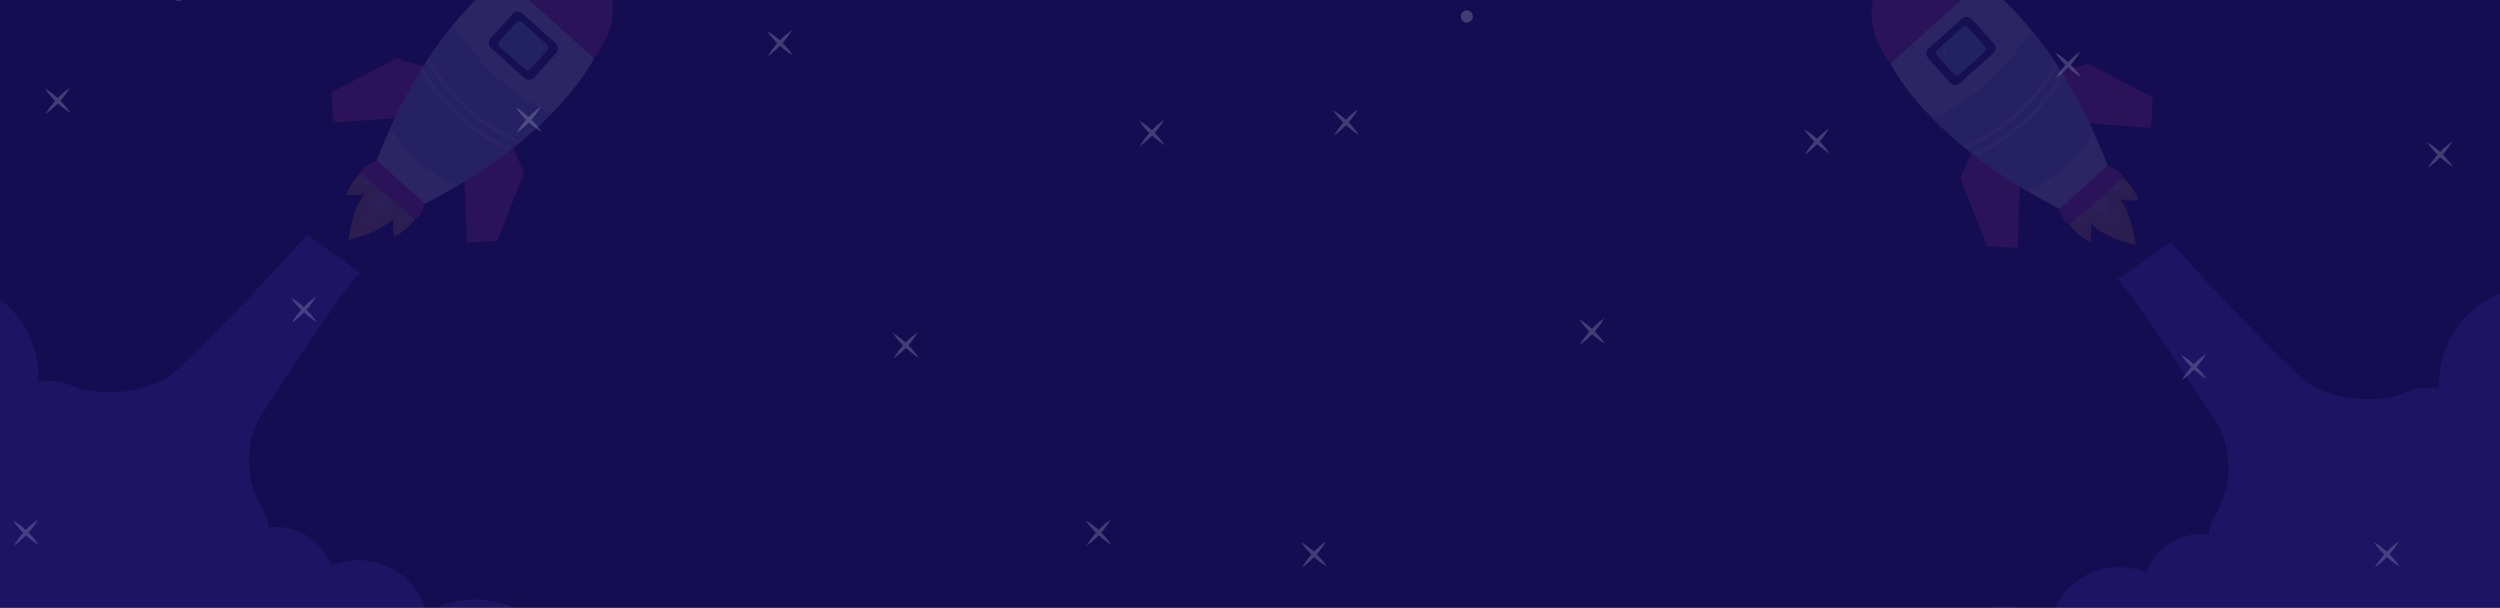 <svg width="1440" height="350" viewBox="0 0 1440 350" fill="none" xmlns="http://www.w3.org/2000/svg">
<rect x="0" y="0" width="1440" height="350" fill="#333333" stroke="none"/>
<g clip-path="url(#clip0_2309_6744)">
<rect width="1440" height="350" fill="#140D52"/>
<path opacity="0.2" d="M1192.77 37.299C1194.66 35.184 1196.58 32.666 1198.22 29.782C1195.49 31.622 1193.14 33.728 1191.18 35.773C1189.1 33.861 1186.62 31.913 1183.78 30.254C1185.6 33.025 1187.67 35.413 1189.69 37.4C1186.13 41.465 1184.25 44.903 1184.25 44.903C1184.25 44.903 1187.51 42.775 1191.28 38.9C1195.29 42.52 1198.68 44.431 1198.68 44.431C1198.68 44.431 1196.59 41.123 1192.77 37.299ZM1172.33 373.222C1174.22 371.108 1176.14 368.589 1177.77 365.706C1175.05 367.546 1172.7 369.652 1170.74 371.696C1168.66 369.784 1166.18 367.836 1163.34 366.178C1165.16 368.949 1167.23 371.337 1169.25 373.324C1165.69 377.389 1163.81 380.827 1163.81 380.827C1163.81 380.827 1167.07 378.699 1170.84 374.825C1174.85 378.445 1178.24 380.356 1178.24 380.356C1178.24 380.356 1176.14 377.046 1172.33 373.222ZM1265.24 211.319C1267.13 209.204 1269.05 206.686 1270.69 203.802C1267.96 205.643 1265.61 207.748 1263.65 209.793C1261.57 207.881 1259.09 205.933 1256.25 204.275C1258.07 207.045 1260.15 209.433 1262.16 211.42C1258.6 215.485 1256.72 218.923 1256.72 218.923C1256.72 218.923 1259.98 216.795 1263.75 212.921C1267.76 216.541 1271.15 218.451 1271.15 218.451C1271.15 218.451 1269.06 215.143 1265.24 211.319ZM995.341 465.765C997.227 463.651 999.149 461.132 1000.78 458.248C998.057 460.089 995.707 462.195 993.75 464.239C991.668 462.327 989.189 460.379 986.351 458.721C988.166 461.491 990.243 463.879 992.259 465.866C988.696 469.931 986.816 473.369 986.816 473.369C986.816 473.369 990.079 471.241 993.849 467.367C997.858 470.987 1001.25 472.898 1001.25 472.898C1001.25 472.898 999.155 469.589 995.341 465.765ZM1407.09 89.003C1408.98 86.888 1410.9 84.369 1412.54 81.486C1409.81 83.326 1407.46 85.432 1405.5 87.477C1403.42 85.564 1400.94 83.616 1398.1 81.958C1399.92 84.729 1401.99 87.116 1404.01 89.104C1400.45 93.169 1398.57 96.607 1398.57 96.607C1398.57 96.607 1401.83 94.479 1405.6 90.604C1409.61 94.224 1413 96.135 1413 96.135C1413 96.135 1410.91 92.826 1407.09 89.003ZM1376.36 319.277C1378.24 317.162 1380.17 314.644 1381.8 311.76C1379.07 313.601 1376.72 315.706 1374.77 317.751C1372.68 315.839 1370.21 313.891 1367.37 312.233C1369.18 315.004 1371.26 317.391 1373.28 319.378C1369.71 323.443 1367.83 326.882 1367.83 326.882C1367.83 326.882 1371.09 324.753 1374.87 320.879C1378.87 324.499 1382.27 326.409 1382.27 326.409C1382.27 326.409 1380.17 323.101 1376.36 319.277ZM776.814 70.494C778.7 68.38 780.622 65.861 782.257 62.977C779.53 64.818 777.179 66.923 775.223 68.968C773.141 67.056 770.662 65.108 767.823 63.45C769.639 66.221 771.716 68.608 773.732 70.595C770.169 74.66 768.289 78.099 768.289 78.099C768.289 78.099 771.552 75.97 775.322 72.096C779.331 75.716 782.722 77.626 782.722 77.626C782.722 77.626 780.628 74.318 776.814 70.494ZM918.566 190.899C920.452 188.784 922.374 186.266 924.009 183.382C921.282 185.222 918.931 187.328 916.975 189.373C914.893 187.461 912.414 185.513 909.576 183.855C911.391 186.625 913.468 189.013 915.484 191C911.921 195.065 910.041 198.503 910.041 198.503C910.041 198.503 913.304 196.375 917.074 192.5C921.083 196.12 924.474 198.031 924.474 198.031C924.474 198.031 922.38 194.723 918.566 190.899ZM750.991 440.15C752.877 438.035 754.798 435.516 756.433 432.633C753.706 434.473 751.356 436.579 749.4 438.624C747.318 436.712 744.839 434.763 742 433.105C743.815 435.876 745.892 438.263 747.909 440.251C744.346 444.316 742.465 447.755 742.465 447.755C742.465 447.755 745.728 445.627 749.499 441.752C753.507 445.372 756.899 447.282 756.899 447.282C756.899 447.282 754.805 443.974 750.991 440.15ZM758.44 319.277C760.326 317.162 762.248 314.644 763.883 311.76C761.156 313.601 758.806 315.706 756.849 317.751C754.767 315.839 752.288 313.891 749.45 312.233C751.265 315.004 753.342 317.391 755.358 319.378C751.795 323.443 749.915 326.882 749.915 326.882C749.915 326.882 753.178 324.753 756.948 320.879C760.957 324.499 764.348 326.409 764.348 326.409C764.348 326.409 762.254 323.101 758.44 319.277ZM1048.13 81.442C1050.02 79.327 1051.94 76.808 1053.58 73.925C1050.85 75.765 1048.5 77.871 1046.54 79.916C1044.46 78.004 1041.98 76.055 1039.14 74.397C1040.96 77.168 1043.03 79.555 1045.05 81.543C1041.49 85.608 1039.61 89.046 1039.61 89.046C1039.61 89.046 1042.87 86.918 1046.64 83.043C1050.65 86.663 1054.04 88.574 1054.04 88.574C1054.04 88.574 1051.95 85.266 1048.13 81.442ZM848.329 9.504C848.329 11.439 846.783 13.008 844.877 13.008C842.97 13.008 841.424 11.439 841.424 9.504C841.424 7.569 842.97 6 844.877 6C846.783 6 848.329 7.569 848.329 9.504Z" fill="white"/>
<path opacity="0.2" d="M450.773 24.799C452.659 22.684 454.58 20.166 456.215 17.282C453.488 19.122 451.138 21.229 449.182 23.273C447.1 21.36 444.621 19.413 441.782 17.754C443.597 20.525 445.675 22.913 447.691 24.9C444.128 28.965 442.247 32.403 442.247 32.403C442.247 32.403 445.51 30.275 449.281 26.4C453.289 30.02 456.681 31.931 456.681 31.931C456.681 31.931 454.586 28.623 450.773 24.799ZM430.331 360.722C432.217 358.608 434.139 356.089 435.774 353.206C433.047 355.046 430.697 357.152 428.741 359.196C426.658 357.284 424.18 355.336 421.341 353.678C423.156 356.449 425.233 358.837 427.25 360.824C423.686 364.889 421.806 368.327 421.806 368.327C421.806 368.327 425.069 366.199 428.84 362.325C432.848 365.945 436.24 367.856 436.24 367.856C436.24 367.856 434.145 364.546 430.331 360.722ZM523.244 198.819C525.13 196.704 527.052 194.186 528.687 191.302C525.96 193.143 523.609 195.248 521.653 197.293C519.571 195.381 517.092 193.433 514.253 191.775C516.069 194.545 518.146 196.933 520.162 198.92C516.599 202.985 514.719 206.423 514.719 206.423C514.719 206.423 517.981 204.295 521.752 200.421C525.76 204.041 529.152 205.951 529.152 205.951C529.152 205.951 527.057 202.643 523.244 198.819ZM253.341 453.265C255.227 451.151 257.149 448.632 258.784 445.748C256.057 447.589 253.707 449.695 251.75 451.739C249.668 449.827 247.189 447.879 244.351 446.221C246.166 448.991 248.243 451.379 250.259 453.366C246.696 457.431 244.816 460.869 244.816 460.869C244.816 460.869 248.079 458.741 251.849 454.867C255.858 458.487 259.25 460.398 259.25 460.398C259.25 460.398 257.155 457.089 253.341 453.265ZM665.092 76.503C666.978 74.388 668.899 71.869 670.535 68.986C667.808 70.826 665.458 72.932 663.501 74.977C661.419 73.064 658.94 71.116 656.102 69.458C657.917 72.229 659.994 74.616 662.01 76.604C658.447 80.669 656.567 84.107 656.567 84.107C656.567 84.107 659.83 81.979 663.6 78.104C667.609 81.724 671 83.635 671 83.635C671 83.635 668.905 80.326 665.092 76.503ZM634.357 306.777C636.244 304.662 638.165 302.144 639.8 299.26C637.073 301.101 634.723 303.206 632.766 305.251C630.684 303.339 628.206 301.391 625.367 299.733C627.182 302.504 629.259 304.891 631.276 306.878C627.712 310.943 625.832 314.382 625.832 314.382C625.832 314.382 629.095 312.253 632.865 308.379C636.874 311.999 640.265 313.909 640.265 313.909C640.265 313.909 638.171 310.601 634.357 306.777ZM34.814 57.994C36.7 55.88 38.622 53.361 40.257 50.477C37.53 52.318 35.179 54.423 33.223 56.468C31.141 54.556 28.662 52.608 25.823 50.95C27.639 53.721 29.716 56.108 31.732 58.095C28.169 62.16 26.289 65.599 26.289 65.599C26.289 65.599 29.552 63.47 33.322 59.596C37.331 63.216 40.722 65.126 40.722 65.126C40.722 65.126 38.628 61.818 34.814 57.994ZM176.566 178.399C178.452 176.284 180.374 173.766 182.009 170.882C179.282 172.722 176.931 174.828 174.975 176.873C172.893 174.961 170.414 173.013 167.576 171.355C169.391 174.125 171.468 176.513 173.484 178.5C169.921 182.565 168.041 186.003 168.041 186.003C168.041 186.003 171.304 183.875 175.074 180C179.083 183.62 182.474 185.531 182.474 185.531C182.474 185.531 180.38 182.223 176.566 178.399ZM8.991 427.65C10.877 425.535 12.798 423.016 14.433 420.133C11.706 421.973 9.356 424.079 7.4 426.124C5.318 424.212 2.839 422.263 0 420.605C1.815 423.376 3.892 425.763 5.909 427.751C2.345 431.816 0.465 435.255 0.465 435.255C0.465 435.255 3.728 433.127 7.499 429.252C11.507 432.872 14.899 434.782 14.899 434.782C14.899 434.782 12.805 431.474 8.991 427.65ZM16.44 306.777C18.326 304.662 20.248 302.144 21.883 299.26C19.156 301.101 16.806 303.206 14.849 305.251C12.767 303.339 10.288 301.391 7.45 299.733C9.265 302.504 11.342 304.891 13.358 306.878C9.795 310.943 7.915 314.382 7.915 314.382C7.915 314.382 11.178 312.253 14.948 308.379C18.957 311.999 22.348 313.909 22.348 313.909C22.348 313.909 20.254 310.601 16.44 306.777ZM306.133 68.942C308.019 66.827 309.941 64.308 311.576 61.425C308.849 63.265 306.498 65.371 304.542 67.416C302.46 65.504 299.981 63.556 297.142 61.898C298.958 64.668 301.035 67.055 303.051 69.043C299.488 73.108 297.608 76.546 297.608 76.546C297.608 76.546 300.87 74.418 304.641 70.543C308.649 74.163 312.041 76.074 312.041 76.074C312.041 76.074 309.947 72.766 306.133 68.942ZM106.329 -2.996C106.329 -1.061 104.783 0.508 102.877 0.508C100.97 0.508 99.424 -1.061 99.424 -2.996C99.424 -4.931 100.97 -6.5 102.877 -6.5C104.783 -6.5 106.329 -4.931 106.329 -2.996Z" fill="white"/>
<path opacity="0.1" d="M436.912 418.897C435.504 398.085 417.488 382.35 396.669 383.758C390.259 384.189 384.337 386.201 379.241 389.383C379.224 388.993 379.218 388.603 379.189 388.214C377.822 367.971 360.307 352.673 340.063 354.04C330.605 354.679 322.234 358.839 316.126 365.156C305.219 352.051 288.402 344.181 270.09 345.42C261.154 346.025 252.865 348.73 245.664 353.016C240.934 334.496 223.547 321.397 203.787 322.734C199.162 323.042 194.77 324.136 190.727 325.852C185.69 312.008 171.978 302.556 156.54 303.597C155.895 303.644 155.26 303.708 154.626 303.789C154.57 299.921 153.513 296.889 151.857 294.287C141.322 277.737 140.255 255.244 150.785 238.691C157.58 228.01 199.607 163.292 207.455 157.068L176.803 135.375C176.803 135.375 121.69 196.53 98.963 215.525C85.913 226.432 56.71 229.051 41.211 222.047C36.825 220.065 31.9 219.105 26.762 219.452C25.115 219.562 23.516 219.807 21.957 220.167C22.207 216.375 22.067 212.489 21.498 208.574C17.111 178.502 -10.828 157.678 -40.903 162.064C-41.711 162.186 -42.513 162.32 -43.316 162.477C-43.253 160.301 -43.363 158.091 -43.689 155.863C-45.847 141.042 -56.347 129.49 -69.732 125.273C-66.462 117.194 -65.223 108.172 -66.573 98.929C-70.622 71.178 -96.397 51.965 -124.144 56.013C-127.338 56.479 -130.421 57.235 -133.365 58.247C-137.704 45.113 -146.616 34.34 -158 27.5V421.444H437C436.999 420.601 436.97 419.752 436.912 418.897Z" fill="#7363FC"/>
<g opacity="0.1">
<path d="M301.765 99.643L286.416 138.832L268.791 139.766L267.086 88.81L294.068 81.226L301.765 99.643Z" fill="#F04896"/>
<path d="M228.349 33.631L191 53.035L191.934 70.659L242.788 66.969L247.478 39.338L228.349 33.631Z" fill="#F04896"/>
<path d="M317.645 65.464C305.575 77.673 288.162 92.185 263.587 106.877C263.587 106.877 263.587 106.877 263.577 106.878C257.6 110.458 251.197 114.042 244.342 117.607L216.742 92.787C219.475 85.821 222.273 79.265 225.101 73.115C237.27 46.662 250.053 27.561 261.039 14.153C277.653 -6.132 290.152 -13.396 290.152 -13.396L342.178 33.39C342.178 33.39 336.227 46.688 317.645 65.464Z" fill="white"/>
<path d="M317.646 65.461C312.784 70.377 307.049 75.671 300.336 81.201C299.75 81.683 299.15 82.17 298.549 82.657C297.402 83.582 296.233 84.511 295.04 85.447C294.438 85.915 293.833 86.388 293.208 86.863C284.743 93.359 274.925 100.098 263.587 106.874C263.587 106.874 263.587 106.874 263.578 106.875C263.05 106.67 238.18 97.278 225.102 73.112C230.751 60.84 236.526 50.151 242.192 40.877L242.197 40.872C242.598 40.215 242.991 39.577 243.389 38.935C244.198 37.644 244.999 36.383 245.797 35.145C246.209 34.507 246.622 33.878 247.039 33.254C251.891 25.886 256.612 19.555 261.04 14.15C261.04 14.15 279.618 48.02 317.646 65.461Z" fill="#CCD2FF"/>
<path d="M300.333 81.195C299.746 81.676 299.146 82.163 298.545 82.65C286.822 77.865 277.079 71.067 269.254 64.03C256.249 52.334 248.535 39.974 245.793 35.139C246.205 34.5 246.618 33.871 247.035 33.247C250.329 39.272 267.578 68.307 300.333 81.195Z" fill="white"/>
<path d="M295.044 85.447C294.442 85.915 293.836 86.388 293.211 86.863C281.987 82.102 272.626 75.521 265.055 68.713C252.906 57.788 245.376 46.286 242.195 40.876L242.2 40.871C242.602 40.215 242.995 39.577 243.392 38.935C247.739 46.564 264.522 72.972 295.044 85.447Z" fill="white"/>
<path d="M343.439 -20.473C313.519 -39.648 290.012 -13.501 290.012 -13.501L342.153 33.389C342.153 33.389 365.671 7.251 343.439 -20.473Z" fill="#F04896"/>
<path d="M200.805 138.152C204.468 112.192 213.12 106.987 219.438 106.971L229.844 116.328C230.495 122.612 226.234 131.766 200.805 138.152Z" fill="#FAAF3A"/>
<path d="M207.164 131.091C209.638 113.572 215.035 108.225 219.625 107.115L229.691 116.167C229.072 120.848 224.325 126.78 207.164 131.091Z" fill="#FFBB61"/>
<path d="M215.609 121.696C216.795 113.29 219.192 109.933 221.471 108.782L227.832 114.503C226.928 116.89 223.843 119.629 215.609 121.696Z" fill="#FFCD92"/>
<path d="M227.123 136.543C224.599 122.725 228.523 118.515 232.055 117.358L239.525 120.208C240.996 123.273 240.225 128.685 227.123 136.543Z" fill="#FAAF3A"/>
<path d="M229.443 131.827C227.74 122.502 229.818 118.812 232.191 117.415L239.417 120.171C239.895 122.655 238.285 126.524 229.443 131.827Z" fill="#FFBB61"/>
<path d="M232.522 125.524C231.705 121.05 232.454 118.914 233.526 117.916L238.093 119.658C238.008 121.032 236.765 122.98 232.522 125.524Z" fill="#FFCD92"/>
<path d="M199.117 112.278C213.126 113.328 216.897 108.981 217.674 105.347L214.051 98.22C210.847 97.081 205.546 98.42 199.117 112.278Z" fill="#FAAF3A"/>
<path d="M203.59 109.489C213.043 110.196 216.493 107.74 217.631 105.234L214.127 98.34C211.606 98.127 207.929 100.137 203.59 109.489Z" fill="#FFBB61"/>
<path d="M209.516 105.774C214.052 106.114 216.097 105.142 216.975 103.971L214.76 99.614C213.403 99.844 211.597 101.286 209.516 105.774Z" fill="#FFCD92"/>
<path d="M302.075 44.892L282.952 27.694C281.298 26.207 281.163 23.66 282.65 22.007L295.215 8.036C296.703 6.383 299.249 6.248 300.902 7.735L320.026 24.933C321.68 26.42 321.815 28.966 320.327 30.62L307.762 44.591C306.275 46.244 303.729 46.379 302.075 44.892Z" fill="#261D54"/>
<path d="M302.228 39.852L287.936 26.999C286.941 26.104 286.859 24.572 287.755 23.576L297.306 12.956C298.201 11.961 299.734 11.88 300.729 12.775L315.021 25.628C316.016 26.523 316.098 28.056 315.202 29.051L305.651 39.67C304.756 40.666 303.223 40.747 302.228 39.852Z" fill="#A4DAF5"/>
<path d="M309.012 24.196C309.012 24.196 313.246 26.834 310.744 29.539C308.242 32.245 311.862 27.207 309.012 24.196Z" fill="white"/>
<path d="M216.919 92.286L244.758 117.322C244.758 117.322 241.767 127.236 238.768 125.745C235.769 124.254 209.566 101.596 208.539 98.985C207.513 96.374 216.919 92.286 216.919 92.286Z" fill="#F04896"/>
</g>
<path opacity="0.1" d="M990.088 422.897C991.496 402.085 1009.51 386.35 1030.33 387.758C1036.74 388.189 1042.66 390.201 1047.76 393.383C1047.78 392.993 1047.78 392.603 1047.81 392.214C1049.18 371.971 1066.69 356.673 1086.94 358.04C1096.39 358.679 1104.77 362.839 1110.87 369.156C1121.78 356.051 1138.6 348.181 1156.91 349.42C1165.85 350.025 1174.13 352.73 1181.34 357.016C1186.07 338.496 1203.45 325.397 1223.21 326.734C1227.84 327.042 1232.23 328.136 1236.27 329.852C1241.31 316.008 1255.02 306.556 1270.46 307.597C1271.11 307.644 1271.74 307.708 1272.37 307.789C1272.43 303.921 1273.49 300.889 1275.14 298.287C1285.68 281.737 1286.75 259.244 1276.21 242.691C1269.42 232.01 1227.39 167.292 1219.54 161.068L1250.2 139.375C1250.2 139.375 1305.31 200.53 1328.04 219.525C1341.09 230.432 1370.29 233.051 1385.79 226.047C1390.18 224.065 1395.1 223.105 1400.24 223.452C1401.88 223.562 1403.48 223.807 1405.04 224.167C1404.79 220.375 1404.93 216.489 1405.5 212.574C1409.89 182.502 1437.83 161.678 1467.9 166.064C1468.71 166.186 1469.51 166.32 1470.32 166.477C1470.25 164.301 1470.36 162.091 1470.69 159.863C1472.85 145.042 1483.35 133.49 1496.73 129.273C1493.46 121.194 1492.22 112.172 1493.57 102.929C1497.62 75.178 1523.4 55.965 1551.14 60.013C1554.34 60.479 1557.42 61.235 1560.36 62.247C1564.7 49.113 1573.62 38.34 1585 31.5V425.444H990C990.001 424.601 990.03 423.752 990.088 422.897Z" fill="#7363FC"/>
<g opacity="0.1">
<path d="M1129.24 102.643L1144.58 141.832L1162.21 142.766L1163.91 91.81L1136.93 84.226L1129.24 102.643Z" fill="#F04896"/>
<path d="M1202.65 36.631L1240 56.035L1239.07 73.659L1188.21 69.969L1183.52 42.338L1202.65 36.631Z" fill="#F04896"/>
<path d="M1113.35 68.464C1125.42 80.673 1142.83 95.185 1167.41 109.877C1167.41 109.877 1167.41 109.877 1167.42 109.878C1173.4 113.458 1179.8 117.042 1186.65 120.607L1214.25 95.787C1211.52 88.821 1208.72 82.265 1205.89 76.115C1193.73 49.662 1180.94 30.561 1169.96 17.154C1153.34 -3.132 1140.84 -10.396 1140.84 -10.396L1088.82 36.39C1088.82 36.39 1094.77 49.688 1113.35 68.464Z" fill="white"/>
<path d="M1113.35 68.461C1118.22 73.377 1123.95 78.671 1130.66 84.201C1131.25 84.683 1131.85 85.17 1132.45 85.657C1133.6 86.582 1134.77 87.511 1135.96 88.447C1136.56 88.915 1137.17 89.388 1137.79 89.863C1146.26 96.359 1156.07 103.098 1167.41 109.874C1167.41 109.874 1167.41 109.874 1167.42 109.875C1167.95 109.67 1192.82 100.278 1205.9 76.112C1200.25 63.84 1194.47 53.151 1188.81 43.877L1188.8 43.872C1188.4 43.215 1188.01 42.577 1187.61 41.935C1186.8 40.644 1186 39.383 1185.2 38.145C1184.79 37.507 1184.38 36.878 1183.96 36.254C1179.11 28.886 1174.39 22.555 1169.96 17.15C1169.96 17.15 1151.38 51.02 1113.35 68.461Z" fill="#CCD2FF"/>
<path d="M1130.67 84.195C1131.25 84.676 1131.85 85.163 1132.45 85.65C1144.18 80.865 1153.92 74.067 1161.75 67.03C1174.75 55.334 1182.46 42.974 1185.21 38.139C1184.79 37.5 1184.38 36.871 1183.96 36.247C1180.67 42.272 1163.42 71.307 1130.67 84.195Z" fill="white"/>
<path d="M1135.96 88.447C1136.56 88.915 1137.16 89.388 1137.79 89.863C1149.01 85.102 1158.37 78.521 1165.95 71.713C1178.09 60.788 1185.62 49.286 1188.8 43.876L1188.8 43.871C1188.4 43.215 1188.01 42.577 1187.61 41.935C1183.26 49.564 1166.48 75.972 1135.96 88.447Z" fill="white"/>
<path d="M1087.56 -17.473C1117.48 -36.648 1140.98 -10.501 1140.98 -10.501L1088.84 36.389C1088.84 36.389 1065.33 10.251 1087.56 -17.473Z" fill="#F04896"/>
<path d="M1230.2 141.152C1226.53 115.192 1217.88 109.987 1211.56 109.971L1201.16 119.328C1200.5 125.612 1204.77 134.766 1230.2 141.152Z" fill="#FAAF3A"/>
<path d="M1223.84 134.091C1221.36 116.572 1215.96 111.225 1211.37 110.115L1201.31 119.167C1201.93 123.848 1206.68 129.78 1223.84 134.091Z" fill="#FFBB61"/>
<path d="M1215.39 124.696C1214.2 116.29 1211.81 112.933 1209.53 111.782L1203.17 117.503C1204.07 119.89 1207.16 122.629 1215.39 124.696Z" fill="#FFCD92"/>
<path d="M1203.88 139.543C1206.4 125.725 1202.48 121.515 1198.95 120.358L1191.48 123.208C1190 126.273 1190.78 131.685 1203.88 139.543Z" fill="#FAAF3A"/>
<path d="M1201.56 134.827C1203.26 125.502 1201.18 121.812 1198.81 120.415L1191.58 123.171C1191.1 125.655 1192.72 129.524 1201.56 134.827Z" fill="#FFBB61"/>
<path d="M1198.47 128.524C1199.29 124.05 1198.54 121.914 1197.47 120.916L1192.9 122.658C1192.99 124.032 1194.23 125.98 1198.47 128.524Z" fill="#FFCD92"/>
<path d="M1231.89 115.278C1217.88 116.328 1214.11 111.981 1213.33 108.347L1216.95 101.22C1220.16 100.081 1225.46 101.42 1231.89 115.278Z" fill="#FAAF3A"/>
<path d="M1227.41 112.489C1217.96 113.196 1214.51 110.74 1213.37 108.234L1216.88 101.34C1219.4 101.127 1223.07 103.137 1227.41 112.489Z" fill="#FFBB61"/>
<path d="M1221.48 108.774C1216.95 109.114 1214.9 108.142 1214.02 106.971L1216.24 102.614C1217.6 102.844 1219.4 104.286 1221.48 108.774Z" fill="#FFCD92"/>
<path d="M1128.93 47.892L1148.05 30.694C1149.71 29.207 1149.84 26.66 1148.35 25.007L1135.79 11.036C1134.3 9.383 1131.76 9.248 1130.1 10.735L1110.98 27.933C1109.32 29.42 1109.19 31.966 1110.68 33.62L1123.24 47.591C1124.73 49.244 1127.27 49.379 1128.93 47.892Z" fill="#261D54"/>
<path d="M1128.77 42.852L1143.06 29.999C1144.06 29.104 1144.14 27.572 1143.25 26.576L1133.69 15.956C1132.8 14.961 1131.27 14.88 1130.27 15.775L1115.98 28.628C1114.98 29.523 1114.9 31.056 1115.8 32.051L1125.35 42.67C1126.24 43.666 1127.78 43.747 1128.77 42.852Z" fill="#A4DAF5"/>
<path d="M1121.99 27.196C1121.99 27.196 1117.75 29.834 1120.26 32.539C1122.76 35.245 1119.14 30.207 1121.99 27.196Z" fill="white"/>
<path d="M1214.09 95.286L1186.25 120.322C1186.25 120.322 1189.24 130.236 1192.24 128.745C1195.23 127.254 1221.44 104.596 1222.46 101.985C1223.49 99.374 1214.09 95.286 1214.09 95.286Z" fill="#F04896"/>
</g>
</g>
<defs>
<clipPath id="clip0_2309_6744">
<rect width="1440" height="350" fill="white"/>
</clipPath>
</defs>
</svg>
